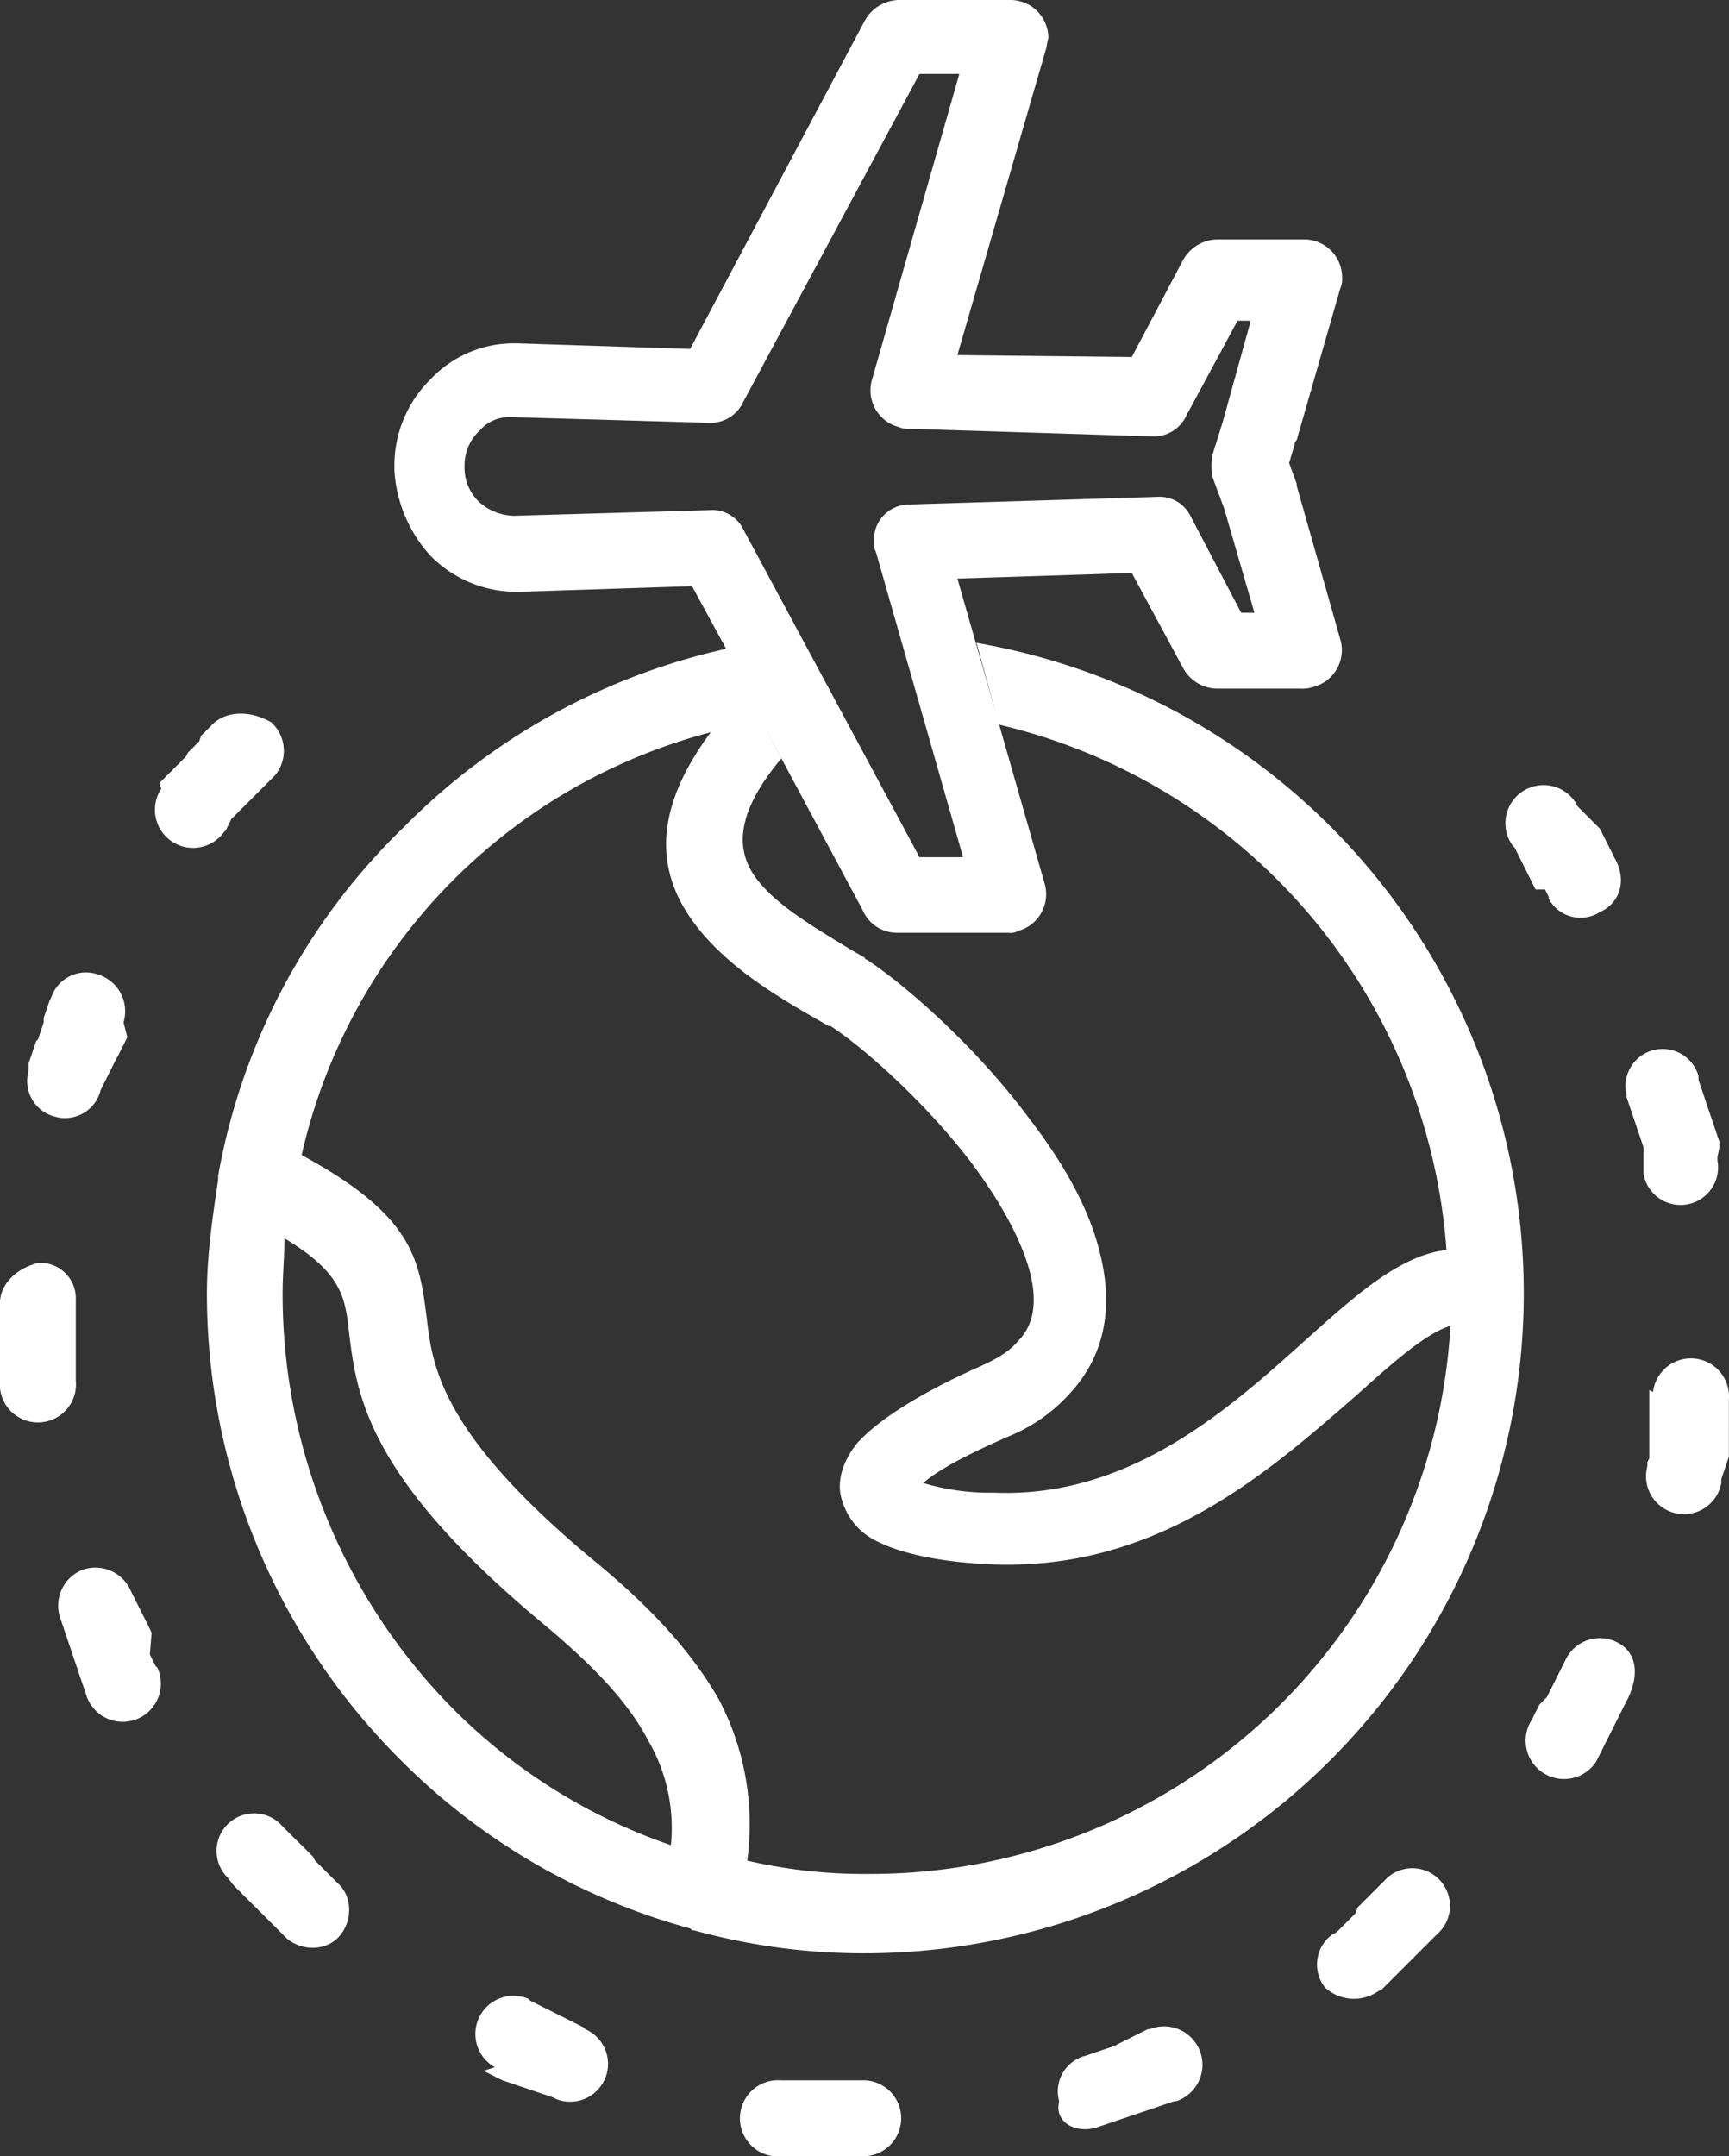 <svg xmlns="http://www.w3.org/2000/svg" width="307.93" height="383.84" viewBox="0 0 307.93 383.84"><rect x="0" y="0" width="307.93" height="383.84" fill="#333333" stroke="none"/><defs><style>.cls-1{fill:#fff;}</style></defs><title>travel</title><g id="Layer_2" data-name="Layer 2"><g id="Layer_1-2" data-name="Layer 1"><path class="cls-1" d="M38.85,209.3V210c-1,6.75-2,13.5-2,20.25a117.12,117.12,0,0,0,34.44,83,115.58,115.58,0,0,0,51.65,30.05l.34.33h.33A113.38,113.38,0,0,0,154,347.72a117.5,117.5,0,0,0,19.91-233.28L177.93,129a103.72,103.72,0,0,1,79.68,93.51c-8.44,1-16.21,8.1-25.66,16.54-13.51,12.16-31.06,27.68-55,26.67A41.05,41.05,0,0,1,164.43,264c2.7-2.36,7.77-5.06,15.53-8.44a29.56,29.56,0,0,0,10.8-7.76c6.42-7.09,7.43-15.87,5.07-25-2-8.1-6.76-16.21-12.49-23.63-9.46-12.83-22.29-24-29-28.36a.33.33,0,0,1-.33-.34l-2.37-1.35c-6.07-3.71-12.49-7.43-16.2-11.81-4.39-5.07-5.07-11.82,3.71-22.28L135.4,128h0L153.63,162a6.65,6.65,0,0,0,6.07,4.05h19.92a2.58,2.58,0,0,0,1.69-.33,6.76,6.76,0,0,0,4.73-8.44L170.51,103l31.06-1,9.11,16.88a7,7,0,0,0,6.08,3.71h14.85a5.83,5.83,0,0,0,2.36-.33,6.75,6.75,0,0,0,4.73-8.44l-7.76-27.35h0v-.34l-1.35-3.71,1-3.37c0-.34,0-.34.34-.68l7.76-27a4.23,4.23,0,0,0,.34-2,6.77,6.77,0,0,0-6.75-6.75H216.76a7.11,7.11,0,0,0-6.08,3.71l-9.11,17.22-31.06-.34L186.37,8.44h0a14.47,14.47,0,0,1,.34-1.69A6.77,6.77,0,0,0,180,0H160A7.11,7.11,0,0,0,154,3.71L122.91,62.12l-30.72-1h-.34a20.34,20.34,0,0,0-15.19,6.42,21.48,21.48,0,0,0-6.42,15.19h0v.34h0v.67a24.74,24.74,0,0,0,6.42,15.19,21.48,21.48,0,0,0,15.19,6.42h.67l30.73-1,6.07,11.15a116.17,116.17,0,0,0-57.39,31.73A114.21,114.21,0,0,0,38.85,209.3ZM91.51,91.82h0a9.68,9.68,0,0,1-6.07-2.36,8.45,8.45,0,0,1-2.71-6.08h0v-.67h0a8.47,8.47,0,0,1,2.71-6.08,6.93,6.93,0,0,1,5.73-2.36h.34l34.77,1a6.38,6.38,0,0,0,6.08-3.71l31.4-58.4h7.09L155.32,67.52A6.75,6.75,0,0,0,160,76a4.39,4.39,0,0,0,2,.33l43.21,1.36a6.4,6.4,0,0,0,6.08-3.72l9.11-16.88h2.36l-5.06,18.23-1.69,5.4a9.57,9.57,0,0,0,0,4.39h0l2,5.4,5.4,18.57h-2.36L212,91.82A6.17,6.17,0,0,0,206,88.45h0L162.07,89.8a6.3,6.3,0,0,0-6.42,6.75,3,3,0,0,0,.34,1.69h0l15.53,54.35h-7.76l-31.4-58.4a6.16,6.16,0,0,0-6.08-3.38h0ZM50.33,230.23c0-3.37.33-6.41.33-9.79,10.13,6.08,10.81,10.47,11.48,16.55,1.35,11.14,3,25.65,34.1,51.65,8.1,6.75,15.19,13.5,19.24,21.27a30.83,30.83,0,0,1,4,18.56,101,101,0,0,1-38.82-24.3A105,105,0,0,1,50.33,230.23Zm76.29-99.92c-11.81,15.87-9.11,27.34-1,36.46,5.4,6.07,12.49,10.46,19.58,14.51l2.36,1.36h.34c5.74,3.71,16.88,13.5,25.32,24.64,4.72,6.41,8.44,12.83,10.13,18.9,1.35,5.07,1,9.46-2,12.49-1.35,1.69-3.38,3-6.41,4.39-12.16,5.4-18.91,10.13-22.28,13.84-2.71,3.38-3.72,7.09-2.71,10.13a11.66,11.66,0,0,0,6.42,7.43c4.73,2.36,12.15,3.71,20.59,4.05,29.37,1,49-16.54,64.48-30,6.75-6.07,12.49-11.14,16.88-12.49a103.47,103.47,0,0,1-103.64,97.57,91.93,91.93,0,0,1-21.6-2.37A47.75,47.75,0,0,0,128,302.48c-5.4-9.45-13.5-17.56-22.62-25C78.68,255.22,77,243.4,76,234.62c-1.35-10.46-2.36-18.23-22.28-29a100.92,100.92,0,0,1,72.92-75.28Z"/><path class="cls-1" d="M306.22,204.24v-1l-.34-1-.34-1-.33-1-.34-1-.34-1-.34-1-.34-1-.33-1-.34-1-.34-1-.34-1v-.68a6.63,6.63,0,0,0-12.82,3.38v.34l.33,1,.34,1,.34,1,.34,1,.33,1,.34,1,.34,1,.34,1,.33,1V209a6.69,6.69,0,1,0,13.17-2.37v-.67Z"/><path class="cls-1" d="M288,292.35a6.77,6.77,0,0,0-9.12,3l-.33.67-.34.68-.34.67-.34.68-.33.68-.34.67-.34.68-.34.67-.34.68-.33.67-1.35,1.35-.34.68-.34.67-.34.68-.33.67h0a6.83,6.83,0,0,0,11.47,7.43h0l.34-.68.34-.67.34-.68.33-.67.34-.68.34-.67.34-.68.34-.67.33-.68.34-.67.34-.68.34-.67.33-.68.34-.67.34-.68h0C292.38,298.09,291.36,294,288,292.35Z"/><path class="cls-1" d="M293.73,247.45v12.16l-.34.67V261a6.76,6.76,0,1,0,13.17,3v-.67l.33-1,.34-1,.34-1,.34-1V249.14h0a6.79,6.79,0,0,0-13.51-1.35h0Z"/><path class="cls-1" d="M139.79,383.84H154a6.76,6.76,0,0,0,0-13.51H139.11a6.79,6.79,0,0,0-1.35,13.51Z"/><path class="cls-1" d="M37.5,129.3l-.34.33-.67.68-.68.67-.34,1-.67.67-.68.68-.67.67-.34.68-.68.67-.67.68-.68.67-.67.68-.68.67-.67.68-.68.67.34,1a6.79,6.79,0,0,0,11.14,7.76l.34-.34.34-.67.33-.68.34-.67.68-.68.67-.67.68-.68.67-.67.68-.68.67-.67.68-.68.67-.67.68-.68.67-.67.68-.68.34-.34a6.85,6.85,0,0,0-.68-9.45C44.25,126.26,39.86,126.6,37.5,129.3Z"/><path class="cls-1" d="M195.15,378.77h0l1-.33,1-.34,1-.34,1-.34,1-.33,1-.34,1-.34,1-.34,1-.33,1-.34,1-.34,1-.34,1-.34,1-.33h.34a6.84,6.84,0,1,0-4.73-12.83h-.34l-.67.34-.68.33-.67.34-.68.34-.67.34-.68.33-.67.34-.68.34-.67.34-1,.33-1,.34-1,.34-1,.34-1,.34h0a6.54,6.54,0,0,0-4.72,8.1C187.72,377.76,191.44,379.79,195.15,378.77Z"/><path class="cls-1" d="M86.11,368.65l.68.33.67.34.68.34.67.34.68.33,1,.34,1,.34,1,.34,1,.33,1,.34,1,.34,1,.34,1,.33,1,.34.68.34a6.74,6.74,0,0,0,5.06-12.49l-.34-.34-.67-.34-.68-.33-.67-.34-.68-.34-.67-.34-.68-.33-.67-.34-.68-.34-.67-.34-.68-.33-.67-.34-.68-.34-.67-.34-.68-.33-.34-.34A6.79,6.79,0,0,0,88.14,368Z"/><path class="cls-1" d="M245.45,354.47l.68-.34.67-.68.68-.67.67-.68.68-.67.67-.68.68-.67.67-.68.68-.67.67-.68.68-.67.67-.68.68-.67.67-.68.68-.67.34-.34a6.7,6.7,0,0,0-8.78-10.13h0l-.68.68-.67.67-.68.68-.67.67-.68.68-.67.67-.68.68-.67.67-.34,1-.67.67-.68.68-.67.67-.68.68L238,344l-.68.34a6.6,6.6,0,0,0-1.35,9.45A7.58,7.58,0,0,0,245.45,354.47Z"/><path class="cls-1" d="M287.65,152.93l-.34-.68-.33-.67-.34-.68-.34-.67-.34-.68-.34-.67-.33-.68-.34-.67-.68-.68-.67-.67-.68-.68-.67-.67-.68-.68-.67-.68-.34-.67a6.79,6.79,0,1,0-11.14,7.76l.34.34.34.68.33.67.34.68.34.67.34.68.33.67.34.68.34.67.34.68.33.67.34.68h1.69l.34.67.33.68V160a6.42,6.42,0,0,0,9.12,2.36c3.71-1.69,4.73-5.74,2.7-9.45Z"/><path class="cls-1" d="M17.58,173.52a6.52,6.52,0,0,0-8.44,4l-.34.68-.33,1-.34,1-.34,1V182l-.34,1-.34,1-.33,1-.34.34-.34,1-.34,1-.33,1-.34,1v1.35h0a6.51,6.51,0,0,0,4.73,8.1,6.51,6.51,0,0,0,8.1-4.73h0l.34-.67.33-.68.34-.67.34-.68.34-.67.33-.68.34-.67.34-.68L21,188l.33-.68.34-.67L22,186l.34-.67.33-.68L22,182A6.84,6.84,0,0,0,17.58,173.52Z"/><path class="cls-1" d="M27,290.66,26.7,290l-.34-.68-.34-.67-.34-.68L25,286.61l-.34-.67-.34-.68-.34-.67-.33-.68-.34-.67h0a6.85,6.85,0,0,0-8.78-3.72,6.86,6.86,0,0,0-3.71,8.78h0l.34,1,.33,1,.34,1,.34,1,.34,1,.33,1,.34,1,.34,1,.34,1,.33,1,.34,1,.34,1,.34,1,.33,1,.34.67a6.8,6.8,0,0,0,12.16-6.07l-.34-.34-.34-.68-.34-.67-.33-.68Z"/><path class="cls-1" d="M0,232.6v14.51a6.78,6.78,0,1,0,13.5-1.35V231.25a6.3,6.3,0,0,0-6.75-6.42C2.73,225.85-.31,228.88,0,232.6Z"/><path class="cls-1" d="M41.55,335.56l.67.68.68.67.67.68.68.67.67.68.68.67.68.68L47,341l.68.68.67.67L49,343l.67.67.68.68L51,345c2.7,2.37,7.09,2.37,9.45-.33s2.37-7.09-.33-9.46l-.68-.67-.67-.68-.68-.67-.67-.68-.68-.67-.67-.68-.34-.67-.68-.68-.67-.67-.68-.68L53,327.8l-.68-.68-.67-.67-.68-.68-.67-.67h0a6.69,6.69,0,1,0-9.79,9.11h0Z"/></g></g></svg>